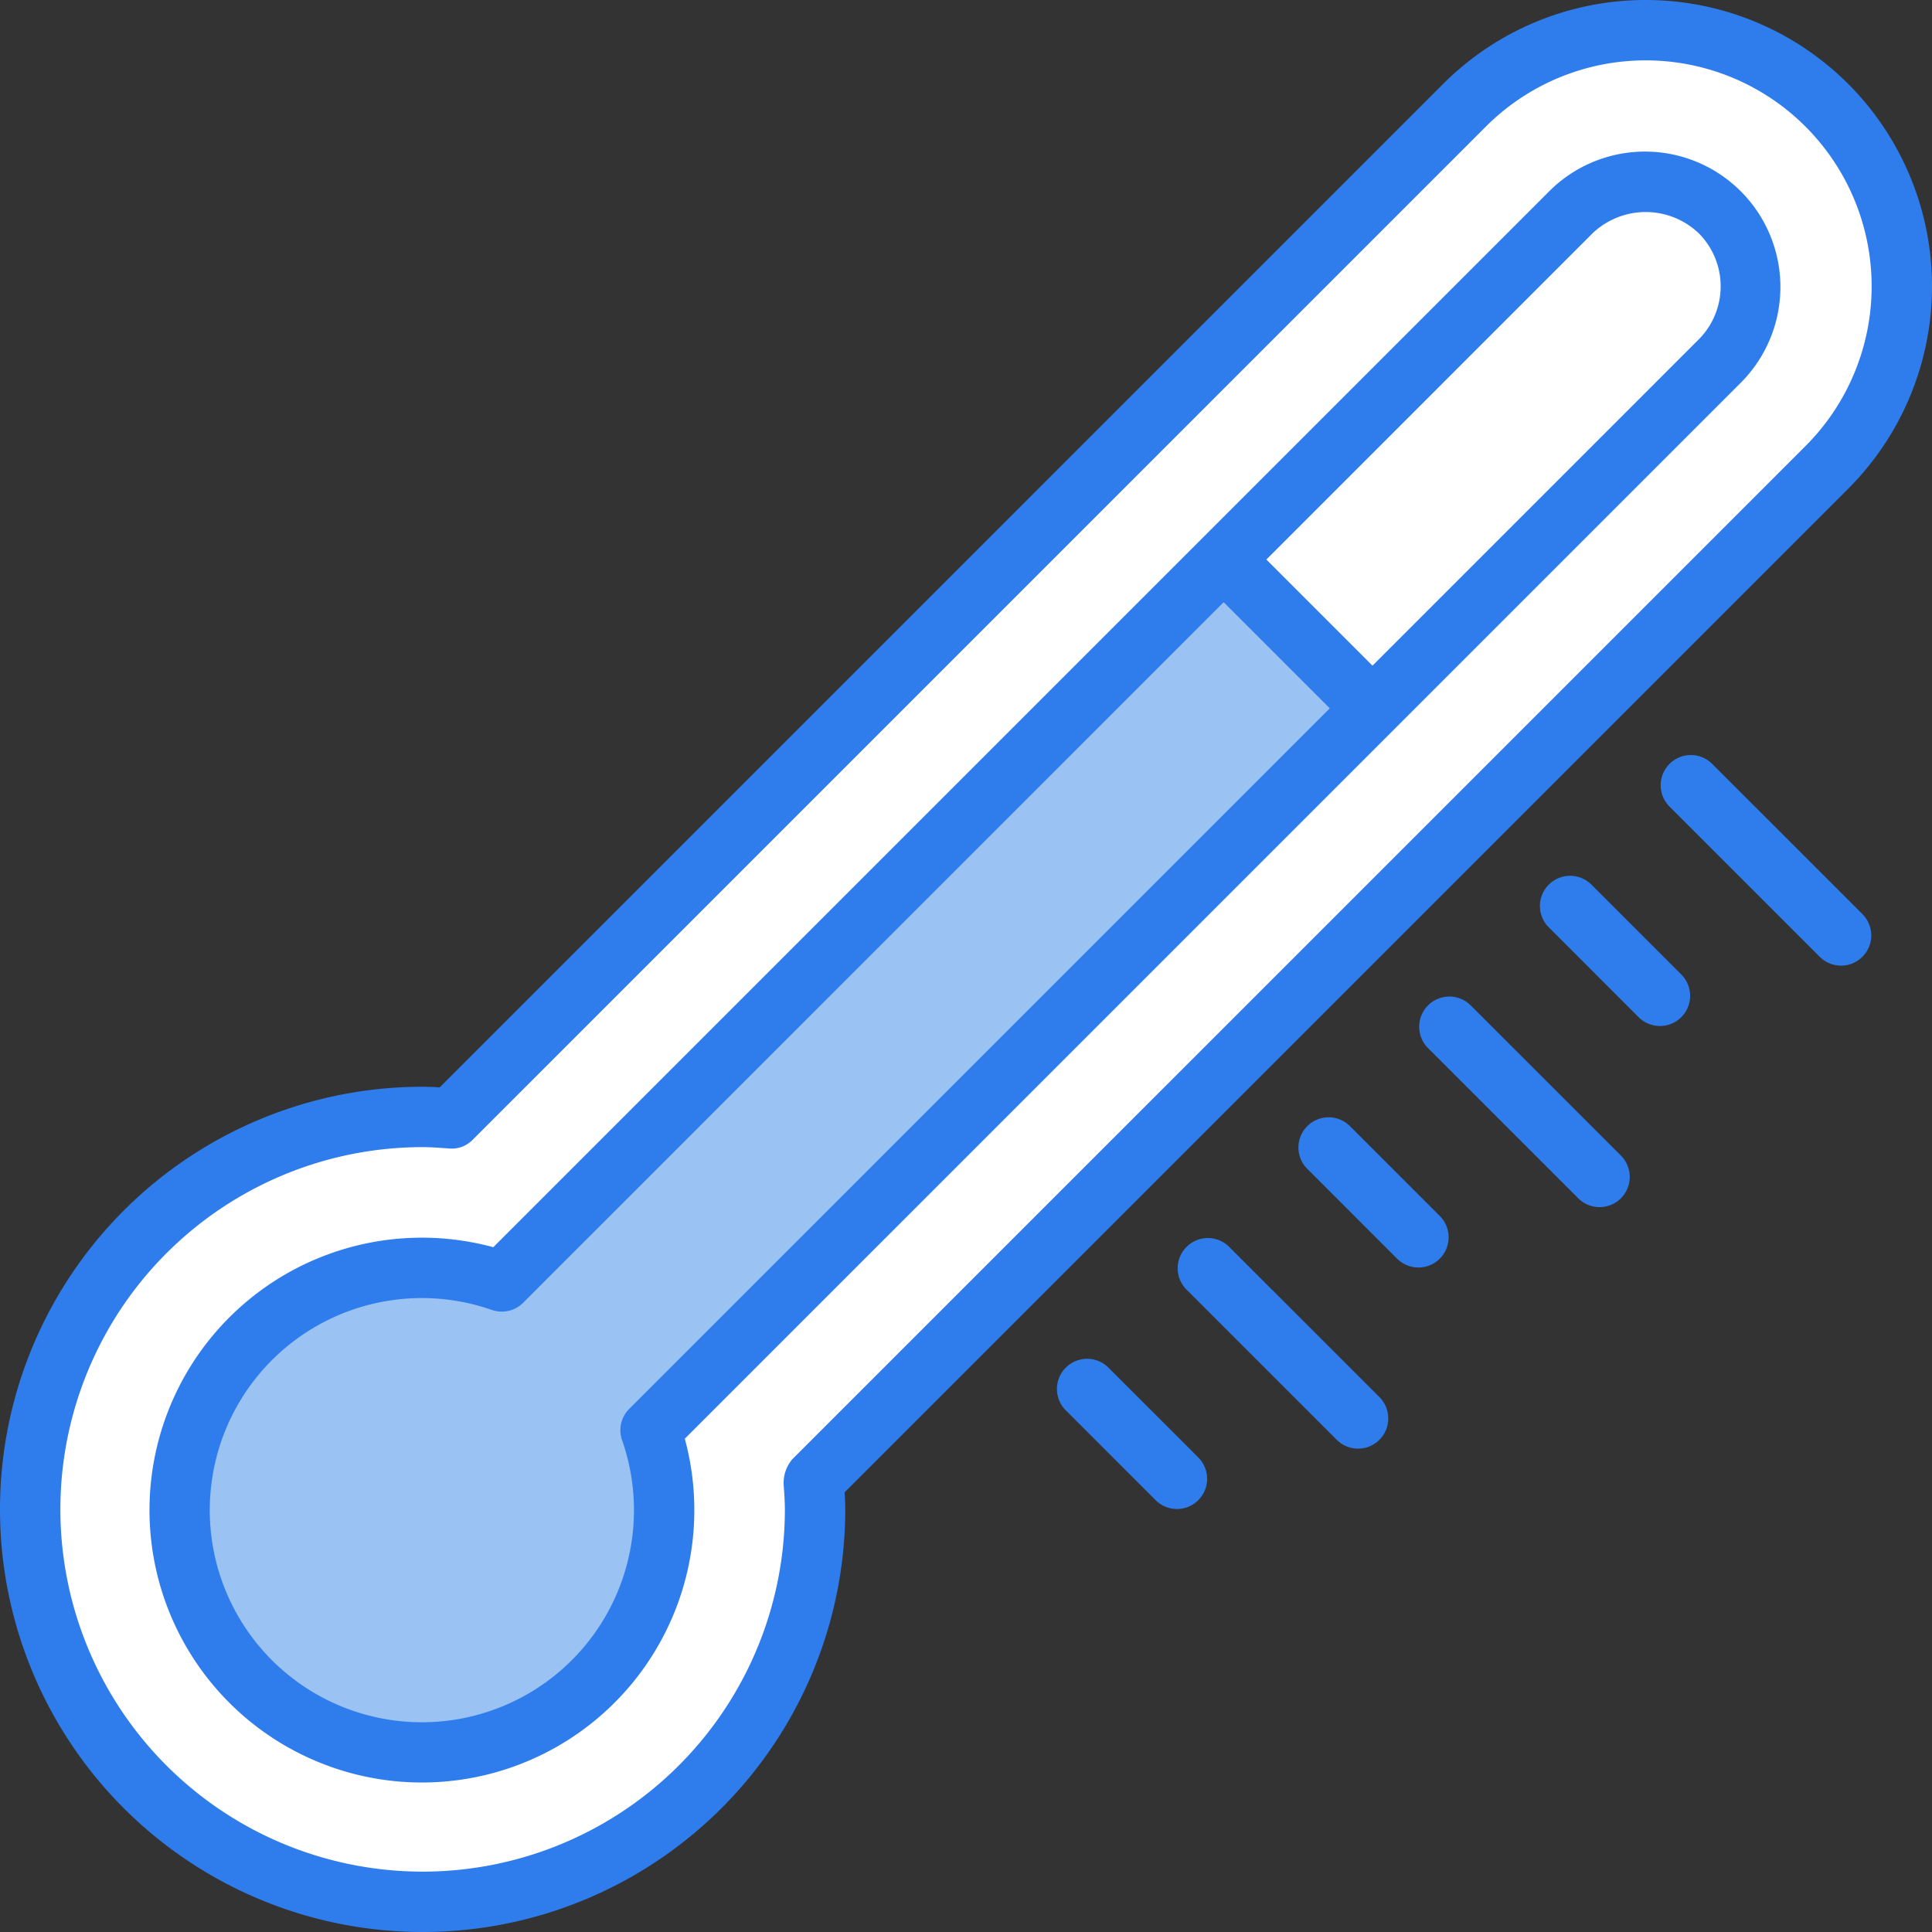 <svg xmlns="http://www.w3.org/2000/svg" viewBox="0 0 64 64"><rect x="0" y="0" width="64" height="64" fill="#333333" stroke="none"/><title>Artboard-34</title><g id="Temperature"><path d="M14,63a13,13,0,0,1,0-26c.17,0,.337.007.504.018l.45.028L48.515,3.485a8.485,8.485,0,0,1,12,12L26.956,49.044l.026.448c.011.18.018.343.018.508A13.015,13.015,0,0,1,14,63Z" style="fill:#fff"/><path d="M14,58a8,8,0,1,1,2.079-15.72l.559.152L52.05,7.021a3.486,3.486,0,1,1,4.93,4.93L21.567,47.362l.152.559A7.982,7.982,0,0,1,14,58Z" style="fill:#fff"/><path d="M14,58a8,8,0,1,1,2.079-15.72l.559.152L40.535,18.535l4.93,4.93L21.567,47.362l.152.559A7.982,7.982,0,0,1,14,58Z" style="fill:#9ac3f4"/><path d="M61.222,16.192A9.485,9.485,0,0,0,47.808,2.778L14.566,36.02C14.379,36.008,14.19,36,14,36A14,14,0,1,0,28,50c0-.184-.008-.366-.02-.566ZM26,50A12,12,0,1,1,14,38c.265,0,.524.02.881.045a.962.962,0,0,0,.778-.29L49.222,4.192A7.485,7.485,0,1,1,59.808,14.778L26.245,48.341a1.213,1.213,0,0,0-.283.875C25.98,49.476,26,49.735,26,50Z" style="fill:#2f7ded"/><path d="M57.687,12.657a4.486,4.486,0,0,0-6.344-6.344L16.341,41.315a9.024,9.024,0,1,0,6.344,6.344Zm-4.93-4.93a2.549,2.549,0,0,1,3.516,0,2.491,2.491,0,0,1,0,3.516L45.465,22.051l-3.515-3.515Zm-32.15,39.98a7.026,7.026,0,1,1-4.313-4.313,1.003,1.003,0,0,0,1.036-.237L40.535,19.949l3.515,3.515L20.844,46.671A1,1,0,0,0,20.606,47.707Z" style="fill:#2f7ded"/><path d="M48.707,33.293a1,1,0,0,0-1.414,1.414l5,5a1,1,0,0,0,1.414-1.414Z" style="fill:#2f7ded"/><path d="M52.707,29.293a1,1,0,0,0-1.414,1.414l3,3a1,1,0,0,0,1.414-1.414Z" style="fill:#2f7ded"/><path d="M56.707,25.293a1,1,0,0,0-1.414,1.414l5,5a1,1,0,0,0,1.414-1.414Z" style="fill:#2f7ded"/><path d="M44.707,37.293a1,1,0,0,0-1.414,1.414l3,3a1,1,0,0,0,1.414-1.414Z" style="fill:#2f7ded"/><path d="M40.707,41.293a1,1,0,0,0-1.414,1.414l5,5a1,1,0,0,0,1.414-1.414Z" style="fill:#2f7ded"/><path d="M36.707,45.293a1,1,0,0,0-1.414,1.414l3,3a1,1,0,0,0,1.414-1.414Z" style="fill:#2f7ded"/></g></svg>